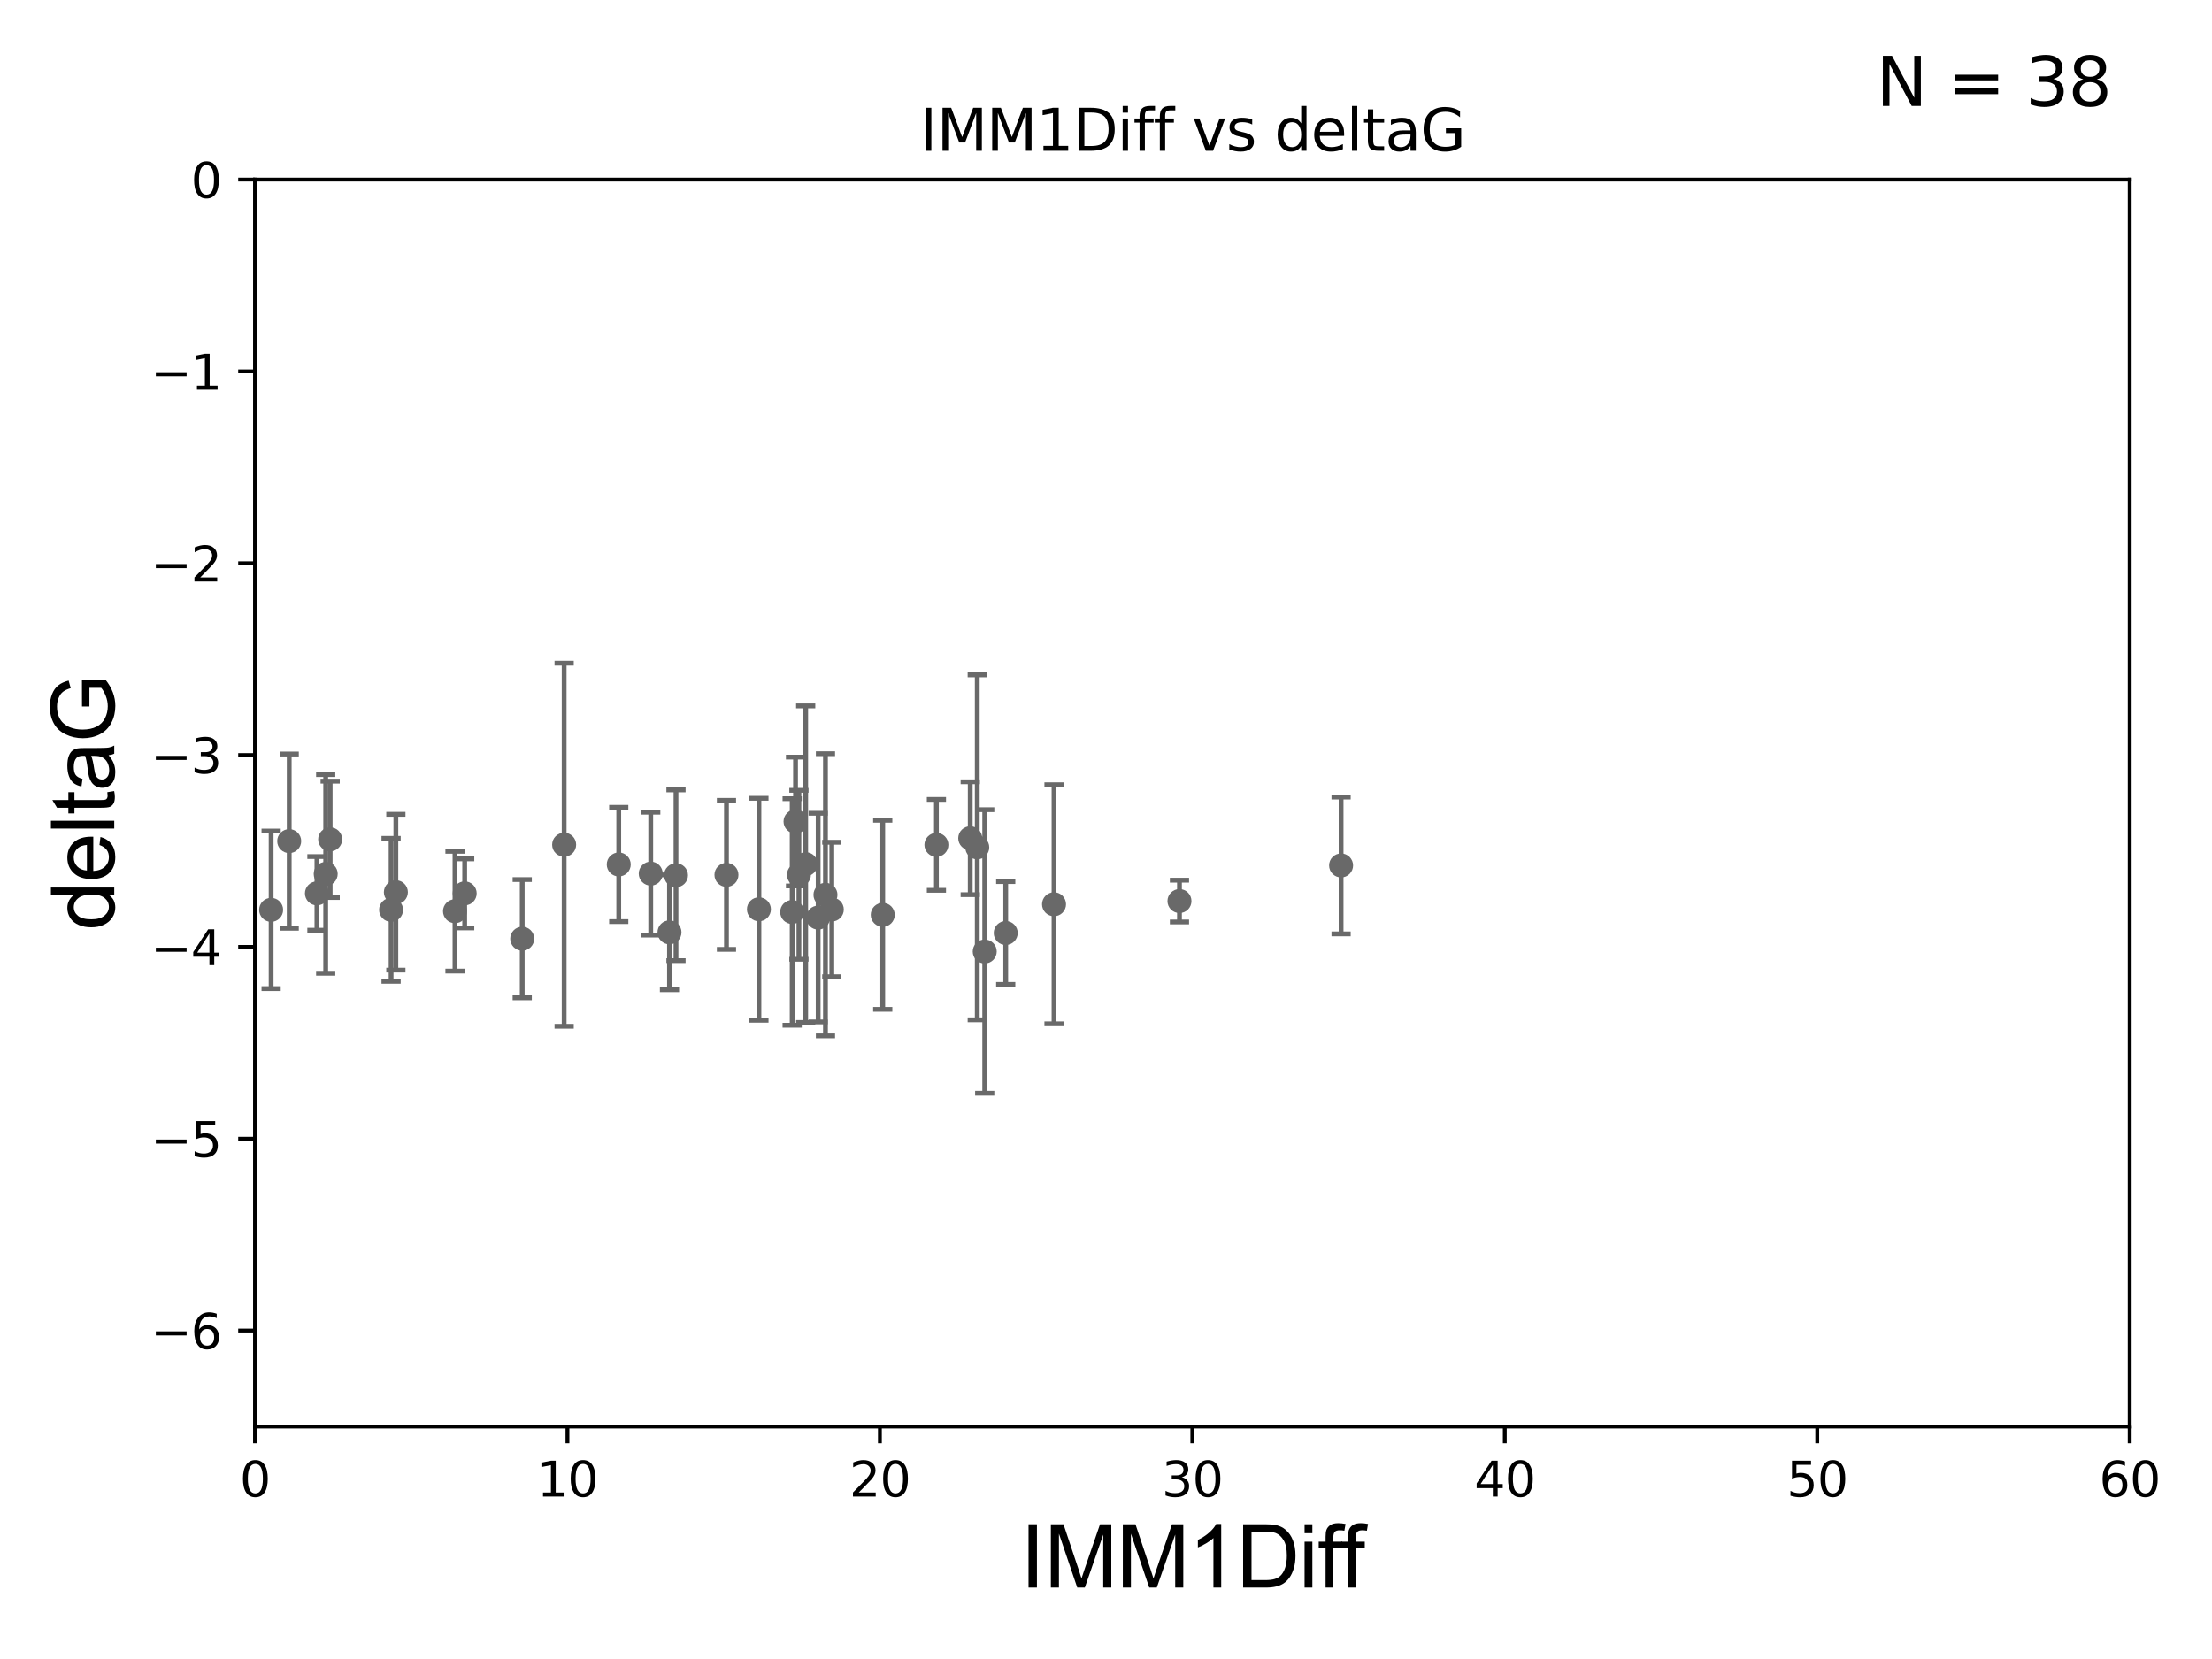 <?xml version="1.0" encoding="utf-8" standalone="no"?>
<!DOCTYPE svg PUBLIC "-//W3C//DTD SVG 1.1//EN"
  "http://www.w3.org/Graphics/SVG/1.1/DTD/svg11.dtd">
<svg xmlns:xlink="http://www.w3.org/1999/xlink" width="460.8pt" height="345.6pt" viewBox="0 0 460.8 345.6" xmlns="http://www.w3.org/2000/svg" version="1.1">
 <defs>
  <style type="text/css">*{stroke-linejoin: round; stroke-linecap: butt}</style>
 </defs>
 <g id="figure_1">
  <g id="patch_1">
   <path d="M 0 345.6 
L 460.8 345.6 
L 460.8 0 
L 0 0 
z
" style="fill: #ffffff"/>
  </g>
  <g id="axes_1">
   <g id="patch_2">
    <path d="M 53.12 297.16 
L 443.655 297.16 
L 443.655 37.411 
L 53.12 37.411 
z
" style="fill: #ffffff"/>
   </g>
   <g id="PathCollection_1">
    <defs>
     <path id="mf9726cc080" d="M 0 1.118 
C 0.297 1.118 0.581 1 0.791 0.791 
C 1 0.581 1.118 0.297 1.118 0 
C 1.118 -0.297 1 -0.581 0.791 -0.791 
C 0.581 -1 0.297 -1.118 0 -1.118 
C -0.297 -1.118 -0.581 -1 -0.791 -0.791 
C -1 -0.581 -1.118 -0.297 -1.118 0 
C -1.118 0.297 -1 0.581 -0.791 0.791 
C -0.581 1 -0.297 1.118 0 1.118 
z
" style="stroke: #696969"/>
    </defs>
    <g clip-path="url(#p2e4ac4f827)">
     <use xlink:href="#mf9726cc080" x="66.02" y="186.106" style="fill: #696969; stroke: #696969"/>
     <use xlink:href="#mf9726cc080" x="158.096" y="189.419" style="fill: #696969; stroke: #696969"/>
     <use xlink:href="#mf9726cc080" x="183.891" y="190.574" style="fill: #696969; stroke: #696969"/>
     <use xlink:href="#mf9726cc080" x="96.801" y="186.106" style="fill: #696969; stroke: #696969"/>
     <use xlink:href="#mf9726cc080" x="139.467" y="194.222" style="fill: #696969; stroke: #696969"/>
     <use xlink:href="#mf9726cc080" x="56.479" y="189.537" style="fill: #696969; stroke: #696969"/>
     <use xlink:href="#mf9726cc080" x="173.281" y="189.468" style="fill: #696969; stroke: #696969"/>
     <use xlink:href="#mf9726cc080" x="195.073" y="175.999" style="fill: #696969; stroke: #696969"/>
     <use xlink:href="#mf9726cc080" x="28.202" y="178.199" style="fill: #696969; stroke: #696969"/>
     <use xlink:href="#mf9726cc080" x="47.579" y="180.376" style="fill: #696969; stroke: #696969"/>
     <use xlink:href="#mf9726cc080" x="81.471" y="189.535" style="fill: #696969; stroke: #696969"/>
     <use xlink:href="#mf9726cc080" x="108.788" y="195.547" style="fill: #696969; stroke: #696969"/>
     <use xlink:href="#mf9726cc080" x="219.573" y="188.373" style="fill: #696969; stroke: #696969"/>
     <use xlink:href="#mf9726cc080" x="166.427" y="182.237" style="fill: #696969; stroke: #696969"/>
     <use xlink:href="#mf9726cc080" x="171.96" y="186.405" style="fill: #696969; stroke: #696969"/>
     <use xlink:href="#mf9726cc080" x="167.84" y="180.024" style="fill: #696969; stroke: #696969"/>
     <use xlink:href="#mf9726cc080" x="205.136" y="198.212" style="fill: #696969; stroke: #696969"/>
     <use xlink:href="#mf9726cc080" x="165.021" y="189.984" style="fill: #696969; stroke: #696969"/>
     <use xlink:href="#mf9726cc080" x="245.706" y="187.708" style="fill: #696969; stroke: #696969"/>
     <use xlink:href="#mf9726cc080" x="21.654" y="173.374" style="fill: #696969; stroke: #696969"/>
     <use xlink:href="#mf9726cc080" x="209.51" y="194.359" style="fill: #696969; stroke: #696969"/>
     <use xlink:href="#mf9726cc080" x="135.561" y="181.991" style="fill: #696969; stroke: #696969"/>
     <use xlink:href="#mf9726cc080" x="151.334" y="182.252" style="fill: #696969; stroke: #696969"/>
     <use xlink:href="#mf9726cc080" x="68.779" y="174.85" style="fill: #696969; stroke: #696969"/>
     <use xlink:href="#mf9726cc080" x="170.437" y="191.154" style="fill: #696969; stroke: #696969"/>
     <use xlink:href="#mf9726cc080" x="165.724" y="171.14" style="fill: #696969; stroke: #696969"/>
     <use xlink:href="#mf9726cc080" x="82.465" y="185.863" style="fill: #696969; stroke: #696969"/>
     <use xlink:href="#mf9726cc080" x="279.376" y="180.29" style="fill: #696969; stroke: #696969"/>
     <use xlink:href="#mf9726cc080" x="94.784" y="189.822" style="fill: #696969; stroke: #696969"/>
     <use xlink:href="#mf9726cc080" x="128.897" y="180.083" style="fill: #696969; stroke: #696969"/>
     <use xlink:href="#mf9726cc080" x="203.58" y="176.517" style="fill: #696969; stroke: #696969"/>
     <use xlink:href="#mf9726cc080" x="60.245" y="175.22" style="fill: #696969; stroke: #696969"/>
     <use xlink:href="#mf9726cc080" x="117.522" y="175.971" style="fill: #696969; stroke: #696969"/>
     <use xlink:href="#mf9726cc080" x="67.848" y="182.053" style="fill: #696969; stroke: #696969"/>
     <use xlink:href="#mf9726cc080" x="202.116" y="174.618" style="fill: #696969; stroke: #696969"/>
     <use xlink:href="#mf9726cc080" x="42.533" y="172.707" style="fill: #696969; stroke: #696969"/>
     <use xlink:href="#mf9726cc080" x="140.821" y="182.334" style="fill: #696969; stroke: #696969"/>
     <use xlink:href="#mf9726cc080" x="39.761" y="188.505" style="fill: #696969; stroke: #696969"/>
    </g>
   </g>
   <g id="matplotlib.axis_1">
    <g id="xtick_1">
     <g id="line2d_1">
      <defs>
       <path id="m4223e1406d" d="M 0 0 
L 0 3.5 
" style="stroke: #000000; stroke-width: 0.8"/>
      </defs>
      <g>
       <use xlink:href="#m4223e1406d" x="53.12" y="297.16" style="stroke: #000000; stroke-width: 0.8"/>
      </g>
     </g>
     <g id="text_1">
      <!-- 0 -->
      <g transform="translate(49.939 311.758)scale(0.1 -0.1)">
       <defs>
        <path id="DejaVuSans-30" d="M 2034 4250 
Q 1547 4250 1301 3770 
Q 1056 3291 1056 2328 
Q 1056 1369 1301 889 
Q 1547 409 2034 409 
Q 2525 409 2770 889 
Q 3016 1369 3016 2328 
Q 3016 3291 2770 3770 
Q 2525 4250 2034 4250 
z
M 2034 4750 
Q 2819 4750 3233 4129 
Q 3647 3509 3647 2328 
Q 3647 1150 3233 529 
Q 2819 -91 2034 -91 
Q 1250 -91 836 529 
Q 422 1150 422 2328 
Q 422 3509 836 4129 
Q 1250 4750 2034 4750 
z
" transform="scale(0.016)"/>
       </defs>
       <use xlink:href="#DejaVuSans-30"/>
      </g>
     </g>
    </g>
    <g id="xtick_2">
     <g id="line2d_2">
      <g>
       <use xlink:href="#m4223e1406d" x="118.209" y="297.16" style="stroke: #000000; stroke-width: 0.8"/>
      </g>
     </g>
     <g id="text_2">
      <!-- 10 -->
      <g transform="translate(111.847 311.758)scale(0.1 -0.1)">
       <defs>
        <path id="DejaVuSans-31" d="M 794 531 
L 1825 531 
L 1825 4091 
L 703 3866 
L 703 4441 
L 1819 4666 
L 2450 4666 
L 2450 531 
L 3481 531 
L 3481 0 
L 794 0 
L 794 531 
z
" transform="scale(0.016)"/>
       </defs>
       <use xlink:href="#DejaVuSans-31"/>
       <use xlink:href="#DejaVuSans-30" x="63.623"/>
      </g>
     </g>
    </g>
    <g id="xtick_3">
     <g id="line2d_3">
      <g>
       <use xlink:href="#m4223e1406d" x="183.298" y="297.16" style="stroke: #000000; stroke-width: 0.8"/>
      </g>
     </g>
     <g id="text_3">
      <!-- 20 -->
      <g transform="translate(176.936 311.758)scale(0.1 -0.1)">
       <defs>
        <path id="DejaVuSans-32" d="M 1228 531 
L 3431 531 
L 3431 0 
L 469 0 
L 469 531 
Q 828 903 1448 1529 
Q 2069 2156 2228 2338 
Q 2531 2678 2651 2914 
Q 2772 3150 2772 3378 
Q 2772 3750 2511 3984 
Q 2250 4219 1831 4219 
Q 1534 4219 1204 4116 
Q 875 4013 500 3803 
L 500 4441 
Q 881 4594 1212 4672 
Q 1544 4750 1819 4750 
Q 2544 4750 2975 4387 
Q 3406 4025 3406 3419 
Q 3406 3131 3298 2873 
Q 3191 2616 2906 2266 
Q 2828 2175 2409 1742 
Q 1991 1309 1228 531 
z
" transform="scale(0.016)"/>
       </defs>
       <use xlink:href="#DejaVuSans-32"/>
       <use xlink:href="#DejaVuSans-30" x="63.623"/>
      </g>
     </g>
    </g>
    <g id="xtick_4">
     <g id="line2d_4">
      <g>
       <use xlink:href="#m4223e1406d" x="248.387" y="297.16" style="stroke: #000000; stroke-width: 0.8"/>
      </g>
     </g>
     <g id="text_4">
      <!-- 30 -->
      <g transform="translate(242.025 311.758)scale(0.1 -0.1)">
       <defs>
        <path id="DejaVuSans-33" d="M 2597 2516 
Q 3050 2419 3304 2112 
Q 3559 1806 3559 1356 
Q 3559 666 3084 287 
Q 2609 -91 1734 -91 
Q 1441 -91 1130 -33 
Q 819 25 488 141 
L 488 750 
Q 750 597 1062 519 
Q 1375 441 1716 441 
Q 2309 441 2620 675 
Q 2931 909 2931 1356 
Q 2931 1769 2642 2001 
Q 2353 2234 1838 2234 
L 1294 2234 
L 1294 2753 
L 1863 2753 
Q 2328 2753 2575 2939 
Q 2822 3125 2822 3475 
Q 2822 3834 2567 4026 
Q 2313 4219 1838 4219 
Q 1578 4219 1281 4162 
Q 984 4106 628 3988 
L 628 4550 
Q 988 4650 1302 4700 
Q 1616 4750 1894 4750 
Q 2613 4750 3031 4423 
Q 3450 4097 3450 3541 
Q 3450 3153 3228 2886 
Q 3006 2619 2597 2516 
z
" transform="scale(0.016)"/>
       </defs>
       <use xlink:href="#DejaVuSans-33"/>
       <use xlink:href="#DejaVuSans-30" x="63.623"/>
      </g>
     </g>
    </g>
    <g id="xtick_5">
     <g id="line2d_5">
      <g>
       <use xlink:href="#m4223e1406d" x="313.477" y="297.16" style="stroke: #000000; stroke-width: 0.8"/>
      </g>
     </g>
     <g id="text_5">
      <!-- 40 -->
      <g transform="translate(307.114 311.758)scale(0.1 -0.1)">
       <defs>
        <path id="DejaVuSans-34" d="M 2419 4116 
L 825 1625 
L 2419 1625 
L 2419 4116 
z
M 2253 4666 
L 3047 4666 
L 3047 1625 
L 3713 1625 
L 3713 1100 
L 3047 1100 
L 3047 0 
L 2419 0 
L 2419 1100 
L 313 1100 
L 313 1709 
L 2253 4666 
z
" transform="scale(0.016)"/>
       </defs>
       <use xlink:href="#DejaVuSans-34"/>
       <use xlink:href="#DejaVuSans-30" x="63.623"/>
      </g>
     </g>
    </g>
    <g id="xtick_6">
     <g id="line2d_6">
      <g>
       <use xlink:href="#m4223e1406d" x="378.566" y="297.16" style="stroke: #000000; stroke-width: 0.8"/>
      </g>
     </g>
     <g id="text_6">
      <!-- 50 -->
      <g transform="translate(372.203 311.758)scale(0.1 -0.1)">
       <defs>
        <path id="DejaVuSans-35" d="M 691 4666 
L 3169 4666 
L 3169 4134 
L 1269 4134 
L 1269 2991 
Q 1406 3038 1543 3061 
Q 1681 3084 1819 3084 
Q 2600 3084 3056 2656 
Q 3513 2228 3513 1497 
Q 3513 744 3044 326 
Q 2575 -91 1722 -91 
Q 1428 -91 1123 -41 
Q 819 9 494 109 
L 494 744 
Q 775 591 1075 516 
Q 1375 441 1709 441 
Q 2250 441 2565 725 
Q 2881 1009 2881 1497 
Q 2881 1984 2565 2268 
Q 2250 2553 1709 2553 
Q 1456 2553 1204 2497 
Q 953 2441 691 2322 
L 691 4666 
z
" transform="scale(0.016)"/>
       </defs>
       <use xlink:href="#DejaVuSans-35"/>
       <use xlink:href="#DejaVuSans-30" x="63.623"/>
      </g>
     </g>
    </g>
    <g id="xtick_7">
     <g id="line2d_7">
      <g>
       <use xlink:href="#m4223e1406d" x="443.655" y="297.16" style="stroke: #000000; stroke-width: 0.8"/>
      </g>
     </g>
     <g id="text_7">
      <!-- 60 -->
      <g transform="translate(437.293 311.758)scale(0.1 -0.1)">
       <defs>
        <path id="DejaVuSans-36" d="M 2113 2584 
Q 1688 2584 1439 2293 
Q 1191 2003 1191 1497 
Q 1191 994 1439 701 
Q 1688 409 2113 409 
Q 2538 409 2786 701 
Q 3034 994 3034 1497 
Q 3034 2003 2786 2293 
Q 2538 2584 2113 2584 
z
M 3366 4563 
L 3366 3988 
Q 3128 4100 2886 4159 
Q 2644 4219 2406 4219 
Q 1781 4219 1451 3797 
Q 1122 3375 1075 2522 
Q 1259 2794 1537 2939 
Q 1816 3084 2150 3084 
Q 2853 3084 3261 2657 
Q 3669 2231 3669 1497 
Q 3669 778 3244 343 
Q 2819 -91 2113 -91 
Q 1303 -91 875 529 
Q 447 1150 447 2328 
Q 447 3434 972 4092 
Q 1497 4750 2381 4750 
Q 2619 4750 2861 4703 
Q 3103 4656 3366 4563 
z
" transform="scale(0.016)"/>
       </defs>
       <use xlink:href="#DejaVuSans-36"/>
       <use xlink:href="#DejaVuSans-30" x="63.623"/>
      </g>
     </g>
    </g>
    <g id="text_8">
     <!-- IMM1Diff -->
     <g transform="translate(212.546 330.722)scale(0.18 -0.18)">
      <defs>
       <path id="ArialMT-49" d="M 597 0 
L 597 4581 
L 1203 4581 
L 1203 0 
L 597 0 
z
" transform="scale(0.016)"/>
       <path id="ArialMT-4d" d="M 475 0 
L 475 4581 
L 1388 4581 
L 2472 1338 
Q 2622 884 2691 659 
Q 2769 909 2934 1394 
L 4031 4581 
L 4847 4581 
L 4847 0 
L 4263 0 
L 4263 3834 
L 2931 0 
L 2384 0 
L 1059 3900 
L 1059 0 
L 475 0 
z
" transform="scale(0.016)"/>
       <path id="ArialMT-31" d="M 2384 0 
L 1822 0 
L 1822 3584 
Q 1619 3391 1289 3197 
Q 959 3003 697 2906 
L 697 3450 
Q 1169 3672 1522 3987 
Q 1875 4303 2022 4600 
L 2384 4600 
L 2384 0 
z
" transform="scale(0.016)"/>
       <path id="ArialMT-44" d="M 494 0 
L 494 4581 
L 2072 4581 
Q 2606 4581 2888 4516 
Q 3281 4425 3559 4188 
Q 3922 3881 4101 3404 
Q 4281 2928 4281 2316 
Q 4281 1794 4159 1391 
Q 4038 988 3847 723 
Q 3656 459 3429 307 
Q 3203 156 2883 78 
Q 2563 0 2147 0 
L 494 0 
z
M 1100 541 
L 2078 541 
Q 2531 541 2789 625 
Q 3047 709 3200 863 
Q 3416 1078 3536 1442 
Q 3656 1806 3656 2325 
Q 3656 3044 3420 3430 
Q 3184 3816 2847 3947 
Q 2603 4041 2063 4041 
L 1100 4041 
L 1100 541 
z
" transform="scale(0.016)"/>
       <path id="ArialMT-69" d="M 425 3934 
L 425 4581 
L 988 4581 
L 988 3934 
L 425 3934 
z
M 425 0 
L 425 3319 
L 988 3319 
L 988 0 
L 425 0 
z
" transform="scale(0.016)"/>
       <path id="ArialMT-66" d="M 556 0 
L 556 2881 
L 59 2881 
L 59 3319 
L 556 3319 
L 556 3672 
Q 556 4006 616 4169 
Q 697 4388 901 4523 
Q 1106 4659 1475 4659 
Q 1713 4659 2000 4603 
L 1916 4113 
Q 1741 4144 1584 4144 
Q 1328 4144 1222 4034 
Q 1116 3925 1116 3625 
L 1116 3319 
L 1763 3319 
L 1763 2881 
L 1116 2881 
L 1116 0 
L 556 0 
z
" transform="scale(0.016)"/>
      </defs>
      <use xlink:href="#ArialMT-49"/>
      <use xlink:href="#ArialMT-4d" x="27.783"/>
      <use xlink:href="#ArialMT-4d" x="111.084"/>
      <use xlink:href="#ArialMT-31" x="194.385"/>
      <use xlink:href="#ArialMT-44" x="250"/>
      <use xlink:href="#ArialMT-69" x="322.217"/>
      <use xlink:href="#ArialMT-66" x="344.434"/>
      <use xlink:href="#ArialMT-66" x="370.467"/>
     </g>
    </g>
   </g>
   <g id="matplotlib.axis_2">
    <g id="ytick_1">
     <g id="line2d_8">
      <defs>
       <path id="mfe7965d328" d="M 0 0 
L -3.5 0 
" style="stroke: #000000; stroke-width: 0.8"/>
      </defs>
      <g>
       <use xlink:href="#mfe7965d328" x="53.12" y="277.179" style="stroke: #000000; stroke-width: 0.8"/>
      </g>
     </g>
     <g id="text_9">
      <!-- −6 -->
      <g transform="translate(31.378 280.979)scale(0.1 -0.1)">
       <defs>
        <path id="DejaVuSans-2212" d="M 678 2272 
L 4684 2272 
L 4684 1741 
L 678 1741 
L 678 2272 
z
" transform="scale(0.016)"/>
       </defs>
       <use xlink:href="#DejaVuSans-2212"/>
       <use xlink:href="#DejaVuSans-36" x="83.789"/>
      </g>
     </g>
    </g>
    <g id="ytick_2">
     <g id="line2d_9">
      <g>
       <use xlink:href="#mfe7965d328" x="53.12" y="237.218" style="stroke: #000000; stroke-width: 0.8"/>
      </g>
     </g>
     <g id="text_10">
      <!-- −5 -->
      <g transform="translate(31.378 241.017)scale(0.1 -0.1)">
       <use xlink:href="#DejaVuSans-2212"/>
       <use xlink:href="#DejaVuSans-35" x="83.789"/>
      </g>
     </g>
    </g>
    <g id="ytick_3">
     <g id="line2d_10">
      <g>
       <use xlink:href="#mfe7965d328" x="53.12" y="197.257" style="stroke: #000000; stroke-width: 0.8"/>
      </g>
     </g>
     <g id="text_11">
      <!-- −4 -->
      <g transform="translate(31.378 201.056)scale(0.1 -0.1)">
       <use xlink:href="#DejaVuSans-2212"/>
       <use xlink:href="#DejaVuSans-34" x="83.789"/>
      </g>
     </g>
    </g>
    <g id="ytick_4">
     <g id="line2d_11">
      <g>
       <use xlink:href="#mfe7965d328" x="53.12" y="157.295" style="stroke: #000000; stroke-width: 0.8"/>
      </g>
     </g>
     <g id="text_12">
      <!-- −3 -->
      <g transform="translate(31.378 161.094)scale(0.1 -0.1)">
       <use xlink:href="#DejaVuSans-2212"/>
       <use xlink:href="#DejaVuSans-33" x="83.789"/>
      </g>
     </g>
    </g>
    <g id="ytick_5">
     <g id="line2d_12">
      <g>
       <use xlink:href="#mfe7965d328" x="53.12" y="117.334" style="stroke: #000000; stroke-width: 0.8"/>
      </g>
     </g>
     <g id="text_13">
      <!-- −2 -->
      <g transform="translate(31.378 121.133)scale(0.1 -0.1)">
       <use xlink:href="#DejaVuSans-2212"/>
       <use xlink:href="#DejaVuSans-32" x="83.789"/>
      </g>
     </g>
    </g>
    <g id="ytick_6">
     <g id="line2d_13">
      <g>
       <use xlink:href="#mfe7965d328" x="53.12" y="77.373" style="stroke: #000000; stroke-width: 0.8"/>
      </g>
     </g>
     <g id="text_14">
      <!-- −1 -->
      <g transform="translate(31.378 81.172)scale(0.1 -0.1)">
       <use xlink:href="#DejaVuSans-2212"/>
       <use xlink:href="#DejaVuSans-31" x="83.789"/>
      </g>
     </g>
    </g>
    <g id="ytick_7">
     <g id="line2d_14">
      <g>
       <use xlink:href="#mfe7965d328" x="53.12" y="37.411" style="stroke: #000000; stroke-width: 0.8"/>
      </g>
     </g>
     <g id="text_15">
      <!-- 0 -->
      <g transform="translate(39.758 41.21)scale(0.1 -0.1)">
       <use xlink:href="#DejaVuSans-30"/>
      </g>
     </g>
    </g>
    <g id="text_16">
     <!-- deltaG -->
     <g transform="translate(23.8 193.8)rotate(-90)scale(0.18 -0.18)">
      <defs>
       <path id="ArialMT-64" d="M 2575 0 
L 2575 419 
Q 2259 -75 1647 -75 
Q 1250 -75 917 144 
Q 584 363 401 755 
Q 219 1147 219 1656 
Q 219 2153 384 2558 
Q 550 2963 881 3178 
Q 1213 3394 1622 3394 
Q 1922 3394 2156 3267 
Q 2391 3141 2538 2938 
L 2538 4581 
L 3097 4581 
L 3097 0 
L 2575 0 
z
M 797 1656 
Q 797 1019 1065 703 
Q 1334 388 1700 388 
Q 2069 388 2326 689 
Q 2584 991 2584 1609 
Q 2584 2291 2321 2609 
Q 2059 2928 1675 2928 
Q 1300 2928 1048 2622 
Q 797 2316 797 1656 
z
" transform="scale(0.016)"/>
       <path id="ArialMT-65" d="M 2694 1069 
L 3275 997 
Q 3138 488 2766 206 
Q 2394 -75 1816 -75 
Q 1088 -75 661 373 
Q 234 822 234 1631 
Q 234 2469 665 2931 
Q 1097 3394 1784 3394 
Q 2450 3394 2872 2941 
Q 3294 2488 3294 1666 
Q 3294 1616 3291 1516 
L 816 1516 
Q 847 969 1125 678 
Q 1403 388 1819 388 
Q 2128 388 2347 550 
Q 2566 713 2694 1069 
z
M 847 1978 
L 2700 1978 
Q 2663 2397 2488 2606 
Q 2219 2931 1791 2931 
Q 1403 2931 1139 2672 
Q 875 2413 847 1978 
z
" transform="scale(0.016)"/>
       <path id="ArialMT-6c" d="M 409 0 
L 409 4581 
L 972 4581 
L 972 0 
L 409 0 
z
" transform="scale(0.016)"/>
       <path id="ArialMT-74" d="M 1650 503 
L 1731 6 
Q 1494 -44 1306 -44 
Q 1000 -44 831 53 
Q 663 150 594 308 
Q 525 466 525 972 
L 525 2881 
L 113 2881 
L 113 3319 
L 525 3319 
L 525 4141 
L 1084 4478 
L 1084 3319 
L 1650 3319 
L 1650 2881 
L 1084 2881 
L 1084 941 
Q 1084 700 1114 631 
Q 1144 563 1211 522 
Q 1278 481 1403 481 
Q 1497 481 1650 503 
z
" transform="scale(0.016)"/>
       <path id="ArialMT-61" d="M 2588 409 
Q 2275 144 1986 34 
Q 1697 -75 1366 -75 
Q 819 -75 525 192 
Q 231 459 231 875 
Q 231 1119 342 1320 
Q 453 1522 633 1644 
Q 813 1766 1038 1828 
Q 1203 1872 1538 1913 
Q 2219 1994 2541 2106 
Q 2544 2222 2544 2253 
Q 2544 2597 2384 2738 
Q 2169 2928 1744 2928 
Q 1347 2928 1158 2789 
Q 969 2650 878 2297 
L 328 2372 
Q 403 2725 575 2942 
Q 747 3159 1072 3276 
Q 1397 3394 1825 3394 
Q 2250 3394 2515 3294 
Q 2781 3194 2906 3042 
Q 3031 2891 3081 2659 
Q 3109 2516 3109 2141 
L 3109 1391 
Q 3109 606 3145 398 
Q 3181 191 3288 0 
L 2700 0 
Q 2613 175 2588 409 
z
M 2541 1666 
Q 2234 1541 1622 1453 
Q 1275 1403 1131 1340 
Q 988 1278 909 1158 
Q 831 1038 831 891 
Q 831 666 1001 516 
Q 1172 366 1500 366 
Q 1825 366 2078 508 
Q 2331 650 2450 897 
Q 2541 1088 2541 1459 
L 2541 1666 
z
" transform="scale(0.016)"/>
       <path id="ArialMT-47" d="M 2638 1797 
L 2638 2334 
L 4578 2338 
L 4578 638 
Q 4131 281 3656 101 
Q 3181 -78 2681 -78 
Q 2006 -78 1454 211 
Q 903 500 622 1047 
Q 341 1594 341 2269 
Q 341 2938 620 3517 
Q 900 4097 1425 4378 
Q 1950 4659 2634 4659 
Q 3131 4659 3532 4498 
Q 3934 4338 4162 4050 
Q 4391 3763 4509 3300 
L 3963 3150 
Q 3859 3500 3706 3700 
Q 3553 3900 3268 4020 
Q 2984 4141 2638 4141 
Q 2222 4141 1919 4014 
Q 1616 3888 1430 3681 
Q 1244 3475 1141 3228 
Q 966 2803 966 2306 
Q 966 1694 1177 1281 
Q 1388 869 1791 669 
Q 2194 469 2647 469 
Q 3041 469 3416 620 
Q 3791 772 3984 944 
L 3984 1797 
L 2638 1797 
z
" transform="scale(0.016)"/>
      </defs>
      <use xlink:href="#ArialMT-64"/>
      <use xlink:href="#ArialMT-65" x="55.615"/>
      <use xlink:href="#ArialMT-6c" x="111.23"/>
      <use xlink:href="#ArialMT-74" x="133.447"/>
      <use xlink:href="#ArialMT-61" x="161.23"/>
      <use xlink:href="#ArialMT-47" x="216.846"/>
     </g>
    </g>
   </g>
   <g id="LineCollection_1">
    <path d="M 66.02 193.772 
L 66.02 178.44 
" clip-path="url(#p2e4ac4f827)" style="fill: none; stroke: #696969"/>
    <path d="M 158.096 212.542 
L 158.096 166.296 
" clip-path="url(#p2e4ac4f827)" style="fill: none; stroke: #696969"/>
    <path d="M 183.891 210.264 
L 183.891 170.885 
" clip-path="url(#p2e4ac4f827)" style="fill: none; stroke: #696969"/>
    <path d="M 96.801 193.294 
L 96.801 178.917 
" clip-path="url(#p2e4ac4f827)" style="fill: none; stroke: #696969"/>
    <path d="M 139.467 206.185 
L 139.467 182.259 
" clip-path="url(#p2e4ac4f827)" style="fill: none; stroke: #696969"/>
    <path d="M 56.479 205.949 
L 56.479 173.124 
" clip-path="url(#p2e4ac4f827)" style="fill: none; stroke: #696969"/>
    <path d="M 173.281 203.474 
L 173.281 175.462 
" clip-path="url(#p2e4ac4f827)" style="fill: none; stroke: #696969"/>
    <path d="M 195.073 185.465 
L 195.073 166.533 
" clip-path="url(#p2e4ac4f827)" style="fill: none; stroke: #696969"/>
    <path d="M 28.202 208.509 
L 28.202 147.888 
" clip-path="url(#p2e4ac4f827)" style="fill: none; stroke: #696969"/>
    <path d="M 47.579 195.776 
L 47.579 164.976 
" clip-path="url(#p2e4ac4f827)" style="fill: none; stroke: #696969"/>
    <path d="M 81.471 204.427 
L 81.471 174.643 
" clip-path="url(#p2e4ac4f827)" style="fill: none; stroke: #696969"/>
    <path d="M 108.788 207.865 
L 108.788 183.229 
" clip-path="url(#p2e4ac4f827)" style="fill: none; stroke: #696969"/>
    <path d="M 219.573 213.274 
L 219.573 163.471 
" clip-path="url(#p2e4ac4f827)" style="fill: none; stroke: #696969"/>
    <path d="M 166.427 199.83 
L 166.427 164.644 
" clip-path="url(#p2e4ac4f827)" style="fill: none; stroke: #696969"/>
    <path d="M 171.96 215.799 
L 171.96 157.011 
" clip-path="url(#p2e4ac4f827)" style="fill: none; stroke: #696969"/>
    <path d="M 167.84 212.998 
L 167.84 147.05 
" clip-path="url(#p2e4ac4f827)" style="fill: none; stroke: #696969"/>
    <path d="M 205.136 227.747 
L 205.136 168.678 
" clip-path="url(#p2e4ac4f827)" style="fill: none; stroke: #696969"/>
    <path d="M 165.021 213.579 
L 165.021 166.389 
" clip-path="url(#p2e4ac4f827)" style="fill: none; stroke: #696969"/>
    <path d="M 245.706 192.054 
L 245.706 183.361 
" clip-path="url(#p2e4ac4f827)" style="fill: none; stroke: #696969"/>
    <path d="M 21.654 193.262 
L 21.654 153.485 
" clip-path="url(#p2e4ac4f827)" style="fill: none; stroke: #696969"/>
    <path d="M 209.51 205.069 
L 209.51 183.649 
" clip-path="url(#p2e4ac4f827)" style="fill: none; stroke: #696969"/>
    <path d="M 135.561 194.789 
L 135.561 169.193 
" clip-path="url(#p2e4ac4f827)" style="fill: none; stroke: #696969"/>
    <path d="M 151.334 197.771 
L 151.334 166.733 
" clip-path="url(#p2e4ac4f827)" style="fill: none; stroke: #696969"/>
    <path d="M 68.779 186.971 
L 68.779 162.729 
" clip-path="url(#p2e4ac4f827)" style="fill: none; stroke: #696969"/>
    <path d="M 170.437 212.883 
L 170.437 169.424 
" clip-path="url(#p2e4ac4f827)" style="fill: none; stroke: #696969"/>
    <path d="M 165.724 184.556 
L 165.724 157.723 
" clip-path="url(#p2e4ac4f827)" style="fill: none; stroke: #696969"/>
    <path d="M 82.465 202.091 
L 82.465 169.634 
" clip-path="url(#p2e4ac4f827)" style="fill: none; stroke: #696969"/>
    <path d="M 279.376 194.544 
L 279.376 166.036 
" clip-path="url(#p2e4ac4f827)" style="fill: none; stroke: #696969"/>
    <path d="M 94.784 202.298 
L 94.784 177.345 
" clip-path="url(#p2e4ac4f827)" style="fill: none; stroke: #696969"/>
    <path d="M 128.897 191.98 
L 128.897 168.185 
" clip-path="url(#p2e4ac4f827)" style="fill: none; stroke: #696969"/>
    <path d="M 203.58 212.446 
L 203.58 140.589 
" clip-path="url(#p2e4ac4f827)" style="fill: none; stroke: #696969"/>
    <path d="M 60.245 193.363 
L 60.245 157.077 
" clip-path="url(#p2e4ac4f827)" style="fill: none; stroke: #696969"/>
    <path d="M 117.522 213.79 
L 117.522 138.152 
" clip-path="url(#p2e4ac4f827)" style="fill: none; stroke: #696969"/>
    <path d="M 67.848 202.753 
L 67.848 161.353 
" clip-path="url(#p2e4ac4f827)" style="fill: none; stroke: #696969"/>
    <path d="M 202.116 186.38 
L 202.116 162.857 
" clip-path="url(#p2e4ac4f827)" style="fill: none; stroke: #696969"/>
    <path d="M 42.533 184.894 
L 42.533 160.52 
" clip-path="url(#p2e4ac4f827)" style="fill: none; stroke: #696969"/>
    <path d="M 140.821 200.12 
L 140.821 164.548 
" clip-path="url(#p2e4ac4f827)" style="fill: none; stroke: #696969"/>
    <path d="M 39.761 204.609 
L 39.761 172.4 
" clip-path="url(#p2e4ac4f827)" style="fill: none; stroke: #696969"/>
   </g>
   <g id="line2d_15">
    <defs>
     <path id="m93adfb279d" d="M 2 0 
L -2 -0 
" style="stroke: #696969"/>
    </defs>
    <g clip-path="url(#p2e4ac4f827)">
     <use xlink:href="#m93adfb279d" x="66.02" y="193.772" style="fill: #696969; stroke: #696969"/>
     <use xlink:href="#m93adfb279d" x="158.096" y="212.542" style="fill: #696969; stroke: #696969"/>
     <use xlink:href="#m93adfb279d" x="183.891" y="210.264" style="fill: #696969; stroke: #696969"/>
     <use xlink:href="#m93adfb279d" x="96.801" y="193.294" style="fill: #696969; stroke: #696969"/>
     <use xlink:href="#m93adfb279d" x="139.467" y="206.185" style="fill: #696969; stroke: #696969"/>
     <use xlink:href="#m93adfb279d" x="56.479" y="205.949" style="fill: #696969; stroke: #696969"/>
     <use xlink:href="#m93adfb279d" x="173.281" y="203.474" style="fill: #696969; stroke: #696969"/>
     <use xlink:href="#m93adfb279d" x="195.073" y="185.465" style="fill: #696969; stroke: #696969"/>
     <use xlink:href="#m93adfb279d" x="28.202" y="208.509" style="fill: #696969; stroke: #696969"/>
     <use xlink:href="#m93adfb279d" x="47.579" y="195.776" style="fill: #696969; stroke: #696969"/>
     <use xlink:href="#m93adfb279d" x="81.471" y="204.427" style="fill: #696969; stroke: #696969"/>
     <use xlink:href="#m93adfb279d" x="108.788" y="207.865" style="fill: #696969; stroke: #696969"/>
     <use xlink:href="#m93adfb279d" x="219.573" y="213.274" style="fill: #696969; stroke: #696969"/>
     <use xlink:href="#m93adfb279d" x="166.427" y="199.83" style="fill: #696969; stroke: #696969"/>
     <use xlink:href="#m93adfb279d" x="171.96" y="215.799" style="fill: #696969; stroke: #696969"/>
     <use xlink:href="#m93adfb279d" x="167.84" y="212.998" style="fill: #696969; stroke: #696969"/>
     <use xlink:href="#m93adfb279d" x="205.136" y="227.747" style="fill: #696969; stroke: #696969"/>
     <use xlink:href="#m93adfb279d" x="165.021" y="213.579" style="fill: #696969; stroke: #696969"/>
     <use xlink:href="#m93adfb279d" x="245.706" y="192.054" style="fill: #696969; stroke: #696969"/>
     <use xlink:href="#m93adfb279d" x="21.654" y="193.262" style="fill: #696969; stroke: #696969"/>
     <use xlink:href="#m93adfb279d" x="209.51" y="205.069" style="fill: #696969; stroke: #696969"/>
     <use xlink:href="#m93adfb279d" x="135.561" y="194.789" style="fill: #696969; stroke: #696969"/>
     <use xlink:href="#m93adfb279d" x="151.334" y="197.771" style="fill: #696969; stroke: #696969"/>
     <use xlink:href="#m93adfb279d" x="68.779" y="186.971" style="fill: #696969; stroke: #696969"/>
     <use xlink:href="#m93adfb279d" x="170.437" y="212.883" style="fill: #696969; stroke: #696969"/>
     <use xlink:href="#m93adfb279d" x="165.724" y="184.556" style="fill: #696969; stroke: #696969"/>
     <use xlink:href="#m93adfb279d" x="82.465" y="202.091" style="fill: #696969; stroke: #696969"/>
     <use xlink:href="#m93adfb279d" x="279.376" y="194.544" style="fill: #696969; stroke: #696969"/>
     <use xlink:href="#m93adfb279d" x="94.784" y="202.298" style="fill: #696969; stroke: #696969"/>
     <use xlink:href="#m93adfb279d" x="128.897" y="191.98" style="fill: #696969; stroke: #696969"/>
     <use xlink:href="#m93adfb279d" x="203.58" y="212.446" style="fill: #696969; stroke: #696969"/>
     <use xlink:href="#m93adfb279d" x="60.245" y="193.363" style="fill: #696969; stroke: #696969"/>
     <use xlink:href="#m93adfb279d" x="117.522" y="213.79" style="fill: #696969; stroke: #696969"/>
     <use xlink:href="#m93adfb279d" x="67.848" y="202.753" style="fill: #696969; stroke: #696969"/>
     <use xlink:href="#m93adfb279d" x="202.116" y="186.38" style="fill: #696969; stroke: #696969"/>
     <use xlink:href="#m93adfb279d" x="42.533" y="184.894" style="fill: #696969; stroke: #696969"/>
     <use xlink:href="#m93adfb279d" x="140.821" y="200.12" style="fill: #696969; stroke: #696969"/>
     <use xlink:href="#m93adfb279d" x="39.761" y="204.609" style="fill: #696969; stroke: #696969"/>
    </g>
   </g>
   <g id="line2d_16">
    <g clip-path="url(#p2e4ac4f827)">
     <use xlink:href="#m93adfb279d" x="66.02" y="178.44" style="fill: #696969; stroke: #696969"/>
     <use xlink:href="#m93adfb279d" x="158.096" y="166.296" style="fill: #696969; stroke: #696969"/>
     <use xlink:href="#m93adfb279d" x="183.891" y="170.885" style="fill: #696969; stroke: #696969"/>
     <use xlink:href="#m93adfb279d" x="96.801" y="178.917" style="fill: #696969; stroke: #696969"/>
     <use xlink:href="#m93adfb279d" x="139.467" y="182.259" style="fill: #696969; stroke: #696969"/>
     <use xlink:href="#m93adfb279d" x="56.479" y="173.124" style="fill: #696969; stroke: #696969"/>
     <use xlink:href="#m93adfb279d" x="173.281" y="175.462" style="fill: #696969; stroke: #696969"/>
     <use xlink:href="#m93adfb279d" x="195.073" y="166.533" style="fill: #696969; stroke: #696969"/>
     <use xlink:href="#m93adfb279d" x="28.202" y="147.888" style="fill: #696969; stroke: #696969"/>
     <use xlink:href="#m93adfb279d" x="47.579" y="164.976" style="fill: #696969; stroke: #696969"/>
     <use xlink:href="#m93adfb279d" x="81.471" y="174.643" style="fill: #696969; stroke: #696969"/>
     <use xlink:href="#m93adfb279d" x="108.788" y="183.229" style="fill: #696969; stroke: #696969"/>
     <use xlink:href="#m93adfb279d" x="219.573" y="163.471" style="fill: #696969; stroke: #696969"/>
     <use xlink:href="#m93adfb279d" x="166.427" y="164.644" style="fill: #696969; stroke: #696969"/>
     <use xlink:href="#m93adfb279d" x="171.96" y="157.011" style="fill: #696969; stroke: #696969"/>
     <use xlink:href="#m93adfb279d" x="167.84" y="147.05" style="fill: #696969; stroke: #696969"/>
     <use xlink:href="#m93adfb279d" x="205.136" y="168.678" style="fill: #696969; stroke: #696969"/>
     <use xlink:href="#m93adfb279d" x="165.021" y="166.389" style="fill: #696969; stroke: #696969"/>
     <use xlink:href="#m93adfb279d" x="245.706" y="183.361" style="fill: #696969; stroke: #696969"/>
     <use xlink:href="#m93adfb279d" x="21.654" y="153.485" style="fill: #696969; stroke: #696969"/>
     <use xlink:href="#m93adfb279d" x="209.51" y="183.649" style="fill: #696969; stroke: #696969"/>
     <use xlink:href="#m93adfb279d" x="135.561" y="169.193" style="fill: #696969; stroke: #696969"/>
     <use xlink:href="#m93adfb279d" x="151.334" y="166.733" style="fill: #696969; stroke: #696969"/>
     <use xlink:href="#m93adfb279d" x="68.779" y="162.729" style="fill: #696969; stroke: #696969"/>
     <use xlink:href="#m93adfb279d" x="170.437" y="169.424" style="fill: #696969; stroke: #696969"/>
     <use xlink:href="#m93adfb279d" x="165.724" y="157.723" style="fill: #696969; stroke: #696969"/>
     <use xlink:href="#m93adfb279d" x="82.465" y="169.634" style="fill: #696969; stroke: #696969"/>
     <use xlink:href="#m93adfb279d" x="279.376" y="166.036" style="fill: #696969; stroke: #696969"/>
     <use xlink:href="#m93adfb279d" x="94.784" y="177.345" style="fill: #696969; stroke: #696969"/>
     <use xlink:href="#m93adfb279d" x="128.897" y="168.185" style="fill: #696969; stroke: #696969"/>
     <use xlink:href="#m93adfb279d" x="203.58" y="140.589" style="fill: #696969; stroke: #696969"/>
     <use xlink:href="#m93adfb279d" x="60.245" y="157.077" style="fill: #696969; stroke: #696969"/>
     <use xlink:href="#m93adfb279d" x="117.522" y="138.152" style="fill: #696969; stroke: #696969"/>
     <use xlink:href="#m93adfb279d" x="67.848" y="161.353" style="fill: #696969; stroke: #696969"/>
     <use xlink:href="#m93adfb279d" x="202.116" y="162.857" style="fill: #696969; stroke: #696969"/>
     <use xlink:href="#m93adfb279d" x="42.533" y="160.52" style="fill: #696969; stroke: #696969"/>
     <use xlink:href="#m93adfb279d" x="140.821" y="164.548" style="fill: #696969; stroke: #696969"/>
     <use xlink:href="#m93adfb279d" x="39.761" y="172.4" style="fill: #696969; stroke: #696969"/>
    </g>
   </g>
   <g id="line2d_17">
    <defs>
     <path id="m3d8f903c34" d="M 0 2 
C 0.53 2 1.039 1.789 1.414 1.414 
C 1.789 1.039 2 0.53 2 0 
C 2 -0.53 1.789 -1.039 1.414 -1.414 
C 1.039 -1.789 0.53 -2 0 -2 
C -0.53 -2 -1.039 -1.789 -1.414 -1.414 
C -1.789 -1.039 -2 -0.53 -2 0 
C -2 0.53 -1.789 1.039 -1.414 1.414 
C -1.039 1.789 -0.53 2 0 2 
z
" style="stroke: #696969"/>
    </defs>
    <g clip-path="url(#p2e4ac4f827)">
     <use xlink:href="#m3d8f903c34" x="66.02" y="186.106" style="fill: #696969; stroke: #696969"/>
     <use xlink:href="#m3d8f903c34" x="158.096" y="189.419" style="fill: #696969; stroke: #696969"/>
     <use xlink:href="#m3d8f903c34" x="183.891" y="190.574" style="fill: #696969; stroke: #696969"/>
     <use xlink:href="#m3d8f903c34" x="96.801" y="186.106" style="fill: #696969; stroke: #696969"/>
     <use xlink:href="#m3d8f903c34" x="139.467" y="194.222" style="fill: #696969; stroke: #696969"/>
     <use xlink:href="#m3d8f903c34" x="56.479" y="189.537" style="fill: #696969; stroke: #696969"/>
     <use xlink:href="#m3d8f903c34" x="173.281" y="189.468" style="fill: #696969; stroke: #696969"/>
     <use xlink:href="#m3d8f903c34" x="195.073" y="175.999" style="fill: #696969; stroke: #696969"/>
     <use xlink:href="#m3d8f903c34" x="28.202" y="178.199" style="fill: #696969; stroke: #696969"/>
     <use xlink:href="#m3d8f903c34" x="47.579" y="180.376" style="fill: #696969; stroke: #696969"/>
     <use xlink:href="#m3d8f903c34" x="81.471" y="189.535" style="fill: #696969; stroke: #696969"/>
     <use xlink:href="#m3d8f903c34" x="108.788" y="195.547" style="fill: #696969; stroke: #696969"/>
     <use xlink:href="#m3d8f903c34" x="219.573" y="188.373" style="fill: #696969; stroke: #696969"/>
     <use xlink:href="#m3d8f903c34" x="166.427" y="182.237" style="fill: #696969; stroke: #696969"/>
     <use xlink:href="#m3d8f903c34" x="171.96" y="186.405" style="fill: #696969; stroke: #696969"/>
     <use xlink:href="#m3d8f903c34" x="167.84" y="180.024" style="fill: #696969; stroke: #696969"/>
     <use xlink:href="#m3d8f903c34" x="205.136" y="198.212" style="fill: #696969; stroke: #696969"/>
     <use xlink:href="#m3d8f903c34" x="165.021" y="189.984" style="fill: #696969; stroke: #696969"/>
     <use xlink:href="#m3d8f903c34" x="245.706" y="187.708" style="fill: #696969; stroke: #696969"/>
     <use xlink:href="#m3d8f903c34" x="21.654" y="173.374" style="fill: #696969; stroke: #696969"/>
     <use xlink:href="#m3d8f903c34" x="209.51" y="194.359" style="fill: #696969; stroke: #696969"/>
     <use xlink:href="#m3d8f903c34" x="135.561" y="181.991" style="fill: #696969; stroke: #696969"/>
     <use xlink:href="#m3d8f903c34" x="151.334" y="182.252" style="fill: #696969; stroke: #696969"/>
     <use xlink:href="#m3d8f903c34" x="68.779" y="174.85" style="fill: #696969; stroke: #696969"/>
     <use xlink:href="#m3d8f903c34" x="170.437" y="191.154" style="fill: #696969; stroke: #696969"/>
     <use xlink:href="#m3d8f903c34" x="165.724" y="171.14" style="fill: #696969; stroke: #696969"/>
     <use xlink:href="#m3d8f903c34" x="82.465" y="185.863" style="fill: #696969; stroke: #696969"/>
     <use xlink:href="#m3d8f903c34" x="279.376" y="180.29" style="fill: #696969; stroke: #696969"/>
     <use xlink:href="#m3d8f903c34" x="94.784" y="189.822" style="fill: #696969; stroke: #696969"/>
     <use xlink:href="#m3d8f903c34" x="128.897" y="180.083" style="fill: #696969; stroke: #696969"/>
     <use xlink:href="#m3d8f903c34" x="203.58" y="176.517" style="fill: #696969; stroke: #696969"/>
     <use xlink:href="#m3d8f903c34" x="60.245" y="175.22" style="fill: #696969; stroke: #696969"/>
     <use xlink:href="#m3d8f903c34" x="117.522" y="175.971" style="fill: #696969; stroke: #696969"/>
     <use xlink:href="#m3d8f903c34" x="67.848" y="182.053" style="fill: #696969; stroke: #696969"/>
     <use xlink:href="#m3d8f903c34" x="202.116" y="174.618" style="fill: #696969; stroke: #696969"/>
     <use xlink:href="#m3d8f903c34" x="42.533" y="172.707" style="fill: #696969; stroke: #696969"/>
     <use xlink:href="#m3d8f903c34" x="140.821" y="182.334" style="fill: #696969; stroke: #696969"/>
     <use xlink:href="#m3d8f903c34" x="39.761" y="188.505" style="fill: #696969; stroke: #696969"/>
    </g>
   </g>
   <g id="patch_3">
    <path d="M 53.12 297.16 
L 53.12 37.411 
" style="fill: none; stroke: #000000; stroke-width: 0.8; stroke-linejoin: miter; stroke-linecap: square"/>
   </g>
   <g id="patch_4">
    <path d="M 443.655 297.16 
L 443.655 37.411 
" style="fill: none; stroke: #000000; stroke-width: 0.8; stroke-linejoin: miter; stroke-linecap: square"/>
   </g>
   <g id="patch_5">
    <path d="M 53.12 297.16 
L 443.655 297.16 
" style="fill: none; stroke: #000000; stroke-width: 0.8; stroke-linejoin: miter; stroke-linecap: square"/>
   </g>
   <g id="patch_6">
    <path d="M 53.12 37.411 
L 443.655 37.411 
" style="fill: none; stroke: #000000; stroke-width: 0.8; stroke-linejoin: miter; stroke-linecap: square"/>
   </g>
   <g id="text_17">
    <!-- N = 38 -->
    <g transform="translate(390.831 22.074)scale(0.14 -0.14)">
     <defs>
      <path id="DejaVuSans-4e" d="M 628 4666 
L 1478 4666 
L 3547 763 
L 3547 4666 
L 4159 4666 
L 4159 0 
L 3309 0 
L 1241 3903 
L 1241 0 
L 628 0 
L 628 4666 
z
" transform="scale(0.016)"/>
      <path id="DejaVuSans-20" transform="scale(0.016)"/>
      <path id="DejaVuSans-3d" d="M 678 2906 
L 4684 2906 
L 4684 2381 
L 678 2381 
L 678 2906 
z
M 678 1631 
L 4684 1631 
L 4684 1100 
L 678 1100 
L 678 1631 
z
" transform="scale(0.016)"/>
      <path id="DejaVuSans-38" d="M 2034 2216 
Q 1584 2216 1326 1975 
Q 1069 1734 1069 1313 
Q 1069 891 1326 650 
Q 1584 409 2034 409 
Q 2484 409 2743 651 
Q 3003 894 3003 1313 
Q 3003 1734 2745 1975 
Q 2488 2216 2034 2216 
z
M 1403 2484 
Q 997 2584 770 2862 
Q 544 3141 544 3541 
Q 544 4100 942 4425 
Q 1341 4750 2034 4750 
Q 2731 4750 3128 4425 
Q 3525 4100 3525 3541 
Q 3525 3141 3298 2862 
Q 3072 2584 2669 2484 
Q 3125 2378 3379 2068 
Q 3634 1759 3634 1313 
Q 3634 634 3220 271 
Q 2806 -91 2034 -91 
Q 1263 -91 848 271 
Q 434 634 434 1313 
Q 434 1759 690 2068 
Q 947 2378 1403 2484 
z
M 1172 3481 
Q 1172 3119 1398 2916 
Q 1625 2713 2034 2713 
Q 2441 2713 2670 2916 
Q 2900 3119 2900 3481 
Q 2900 3844 2670 4047 
Q 2441 4250 2034 4250 
Q 1625 4250 1398 4047 
Q 1172 3844 1172 3481 
z
" transform="scale(0.016)"/>
     </defs>
     <use xlink:href="#DejaVuSans-4e"/>
     <use xlink:href="#DejaVuSans-20" x="74.805"/>
     <use xlink:href="#DejaVuSans-3d" x="106.592"/>
     <use xlink:href="#DejaVuSans-20" x="190.381"/>
     <use xlink:href="#DejaVuSans-33" x="222.168"/>
     <use xlink:href="#DejaVuSans-38" x="285.791"/>
    </g>
   </g>
   <g id="text_18">
    <!-- IMM1Diff vs deltaG -->
    <g transform="translate(191.598 31.411)scale(0.12 -0.12)">
     <defs>
      <path id="DejaVuSans-49" d="M 628 4666 
L 1259 4666 
L 1259 0 
L 628 0 
L 628 4666 
z
" transform="scale(0.016)"/>
      <path id="DejaVuSans-4d" d="M 628 4666 
L 1569 4666 
L 2759 1491 
L 3956 4666 
L 4897 4666 
L 4897 0 
L 4281 0 
L 4281 4097 
L 3078 897 
L 2444 897 
L 1241 4097 
L 1241 0 
L 628 0 
L 628 4666 
z
" transform="scale(0.016)"/>
      <path id="DejaVuSans-44" d="M 1259 4147 
L 1259 519 
L 2022 519 
Q 2988 519 3436 956 
Q 3884 1394 3884 2338 
Q 3884 3275 3436 3711 
Q 2988 4147 2022 4147 
L 1259 4147 
z
M 628 4666 
L 1925 4666 
Q 3281 4666 3915 4102 
Q 4550 3538 4550 2338 
Q 4550 1131 3912 565 
Q 3275 0 1925 0 
L 628 0 
L 628 4666 
z
" transform="scale(0.016)"/>
      <path id="DejaVuSans-69" d="M 603 3500 
L 1178 3500 
L 1178 0 
L 603 0 
L 603 3500 
z
M 603 4863 
L 1178 4863 
L 1178 4134 
L 603 4134 
L 603 4863 
z
" transform="scale(0.016)"/>
      <path id="DejaVuSans-66" d="M 2375 4863 
L 2375 4384 
L 1825 4384 
Q 1516 4384 1395 4259 
Q 1275 4134 1275 3809 
L 1275 3500 
L 2222 3500 
L 2222 3053 
L 1275 3053 
L 1275 0 
L 697 0 
L 697 3053 
L 147 3053 
L 147 3500 
L 697 3500 
L 697 3744 
Q 697 4328 969 4595 
Q 1241 4863 1831 4863 
L 2375 4863 
z
" transform="scale(0.016)"/>
      <path id="DejaVuSans-76" d="M 191 3500 
L 800 3500 
L 1894 563 
L 2988 3500 
L 3597 3500 
L 2284 0 
L 1503 0 
L 191 3500 
z
" transform="scale(0.016)"/>
      <path id="DejaVuSans-73" d="M 2834 3397 
L 2834 2853 
Q 2591 2978 2328 3040 
Q 2066 3103 1784 3103 
Q 1356 3103 1142 2972 
Q 928 2841 928 2578 
Q 928 2378 1081 2264 
Q 1234 2150 1697 2047 
L 1894 2003 
Q 2506 1872 2764 1633 
Q 3022 1394 3022 966 
Q 3022 478 2636 193 
Q 2250 -91 1575 -91 
Q 1294 -91 989 -36 
Q 684 19 347 128 
L 347 722 
Q 666 556 975 473 
Q 1284 391 1588 391 
Q 1994 391 2212 530 
Q 2431 669 2431 922 
Q 2431 1156 2273 1281 
Q 2116 1406 1581 1522 
L 1381 1569 
Q 847 1681 609 1914 
Q 372 2147 372 2553 
Q 372 3047 722 3315 
Q 1072 3584 1716 3584 
Q 2034 3584 2315 3537 
Q 2597 3491 2834 3397 
z
" transform="scale(0.016)"/>
      <path id="DejaVuSans-64" d="M 2906 2969 
L 2906 4863 
L 3481 4863 
L 3481 0 
L 2906 0 
L 2906 525 
Q 2725 213 2448 61 
Q 2172 -91 1784 -91 
Q 1150 -91 751 415 
Q 353 922 353 1747 
Q 353 2572 751 3078 
Q 1150 3584 1784 3584 
Q 2172 3584 2448 3432 
Q 2725 3281 2906 2969 
z
M 947 1747 
Q 947 1113 1208 752 
Q 1469 391 1925 391 
Q 2381 391 2643 752 
Q 2906 1113 2906 1747 
Q 2906 2381 2643 2742 
Q 2381 3103 1925 3103 
Q 1469 3103 1208 2742 
Q 947 2381 947 1747 
z
" transform="scale(0.016)"/>
      <path id="DejaVuSans-65" d="M 3597 1894 
L 3597 1613 
L 953 1613 
Q 991 1019 1311 708 
Q 1631 397 2203 397 
Q 2534 397 2845 478 
Q 3156 559 3463 722 
L 3463 178 
Q 3153 47 2828 -22 
Q 2503 -91 2169 -91 
Q 1331 -91 842 396 
Q 353 884 353 1716 
Q 353 2575 817 3079 
Q 1281 3584 2069 3584 
Q 2775 3584 3186 3129 
Q 3597 2675 3597 1894 
z
M 3022 2063 
Q 3016 2534 2758 2815 
Q 2500 3097 2075 3097 
Q 1594 3097 1305 2825 
Q 1016 2553 972 2059 
L 3022 2063 
z
" transform="scale(0.016)"/>
      <path id="DejaVuSans-6c" d="M 603 4863 
L 1178 4863 
L 1178 0 
L 603 0 
L 603 4863 
z
" transform="scale(0.016)"/>
      <path id="DejaVuSans-74" d="M 1172 4494 
L 1172 3500 
L 2356 3500 
L 2356 3053 
L 1172 3053 
L 1172 1153 
Q 1172 725 1289 603 
Q 1406 481 1766 481 
L 2356 481 
L 2356 0 
L 1766 0 
Q 1100 0 847 248 
Q 594 497 594 1153 
L 594 3053 
L 172 3053 
L 172 3500 
L 594 3500 
L 594 4494 
L 1172 4494 
z
" transform="scale(0.016)"/>
      <path id="DejaVuSans-61" d="M 2194 1759 
Q 1497 1759 1228 1600 
Q 959 1441 959 1056 
Q 959 750 1161 570 
Q 1363 391 1709 391 
Q 2188 391 2477 730 
Q 2766 1069 2766 1631 
L 2766 1759 
L 2194 1759 
z
M 3341 1997 
L 3341 0 
L 2766 0 
L 2766 531 
Q 2569 213 2275 61 
Q 1981 -91 1556 -91 
Q 1019 -91 701 211 
Q 384 513 384 1019 
Q 384 1609 779 1909 
Q 1175 2209 1959 2209 
L 2766 2209 
L 2766 2266 
Q 2766 2663 2505 2880 
Q 2244 3097 1772 3097 
Q 1472 3097 1187 3025 
Q 903 2953 641 2809 
L 641 3341 
Q 956 3463 1253 3523 
Q 1550 3584 1831 3584 
Q 2591 3584 2966 3190 
Q 3341 2797 3341 1997 
z
" transform="scale(0.016)"/>
      <path id="DejaVuSans-47" d="M 3809 666 
L 3809 1919 
L 2778 1919 
L 2778 2438 
L 4434 2438 
L 4434 434 
Q 4069 175 3628 42 
Q 3188 -91 2688 -91 
Q 1594 -91 976 548 
Q 359 1188 359 2328 
Q 359 3472 976 4111 
Q 1594 4750 2688 4750 
Q 3144 4750 3555 4637 
Q 3966 4525 4313 4306 
L 4313 3634 
Q 3963 3931 3569 4081 
Q 3175 4231 2741 4231 
Q 1884 4231 1454 3753 
Q 1025 3275 1025 2328 
Q 1025 1384 1454 906 
Q 1884 428 2741 428 
Q 3075 428 3337 486 
Q 3600 544 3809 666 
z
" transform="scale(0.016)"/>
     </defs>
     <use xlink:href="#DejaVuSans-49"/>
     <use xlink:href="#DejaVuSans-4d" x="29.492"/>
     <use xlink:href="#DejaVuSans-4d" x="115.771"/>
     <use xlink:href="#DejaVuSans-31" x="202.051"/>
     <use xlink:href="#DejaVuSans-44" x="265.674"/>
     <use xlink:href="#DejaVuSans-69" x="342.676"/>
     <use xlink:href="#DejaVuSans-66" x="370.459"/>
     <use xlink:href="#DejaVuSans-66" x="405.664"/>
     <use xlink:href="#DejaVuSans-20" x="440.869"/>
     <use xlink:href="#DejaVuSans-76" x="472.656"/>
     <use xlink:href="#DejaVuSans-73" x="531.836"/>
     <use xlink:href="#DejaVuSans-20" x="583.936"/>
     <use xlink:href="#DejaVuSans-64" x="615.723"/>
     <use xlink:href="#DejaVuSans-65" x="679.199"/>
     <use xlink:href="#DejaVuSans-6c" x="740.723"/>
     <use xlink:href="#DejaVuSans-74" x="768.506"/>
     <use xlink:href="#DejaVuSans-61" x="807.715"/>
     <use xlink:href="#DejaVuSans-47" x="868.994"/>
    </g>
   </g>
  </g>
 </g>
 <defs>
  <clipPath id="p2e4ac4f827">
   <rect x="53.12" y="37.411" width="390.535" height="259.749"/>
  </clipPath>
 </defs>
</svg>
